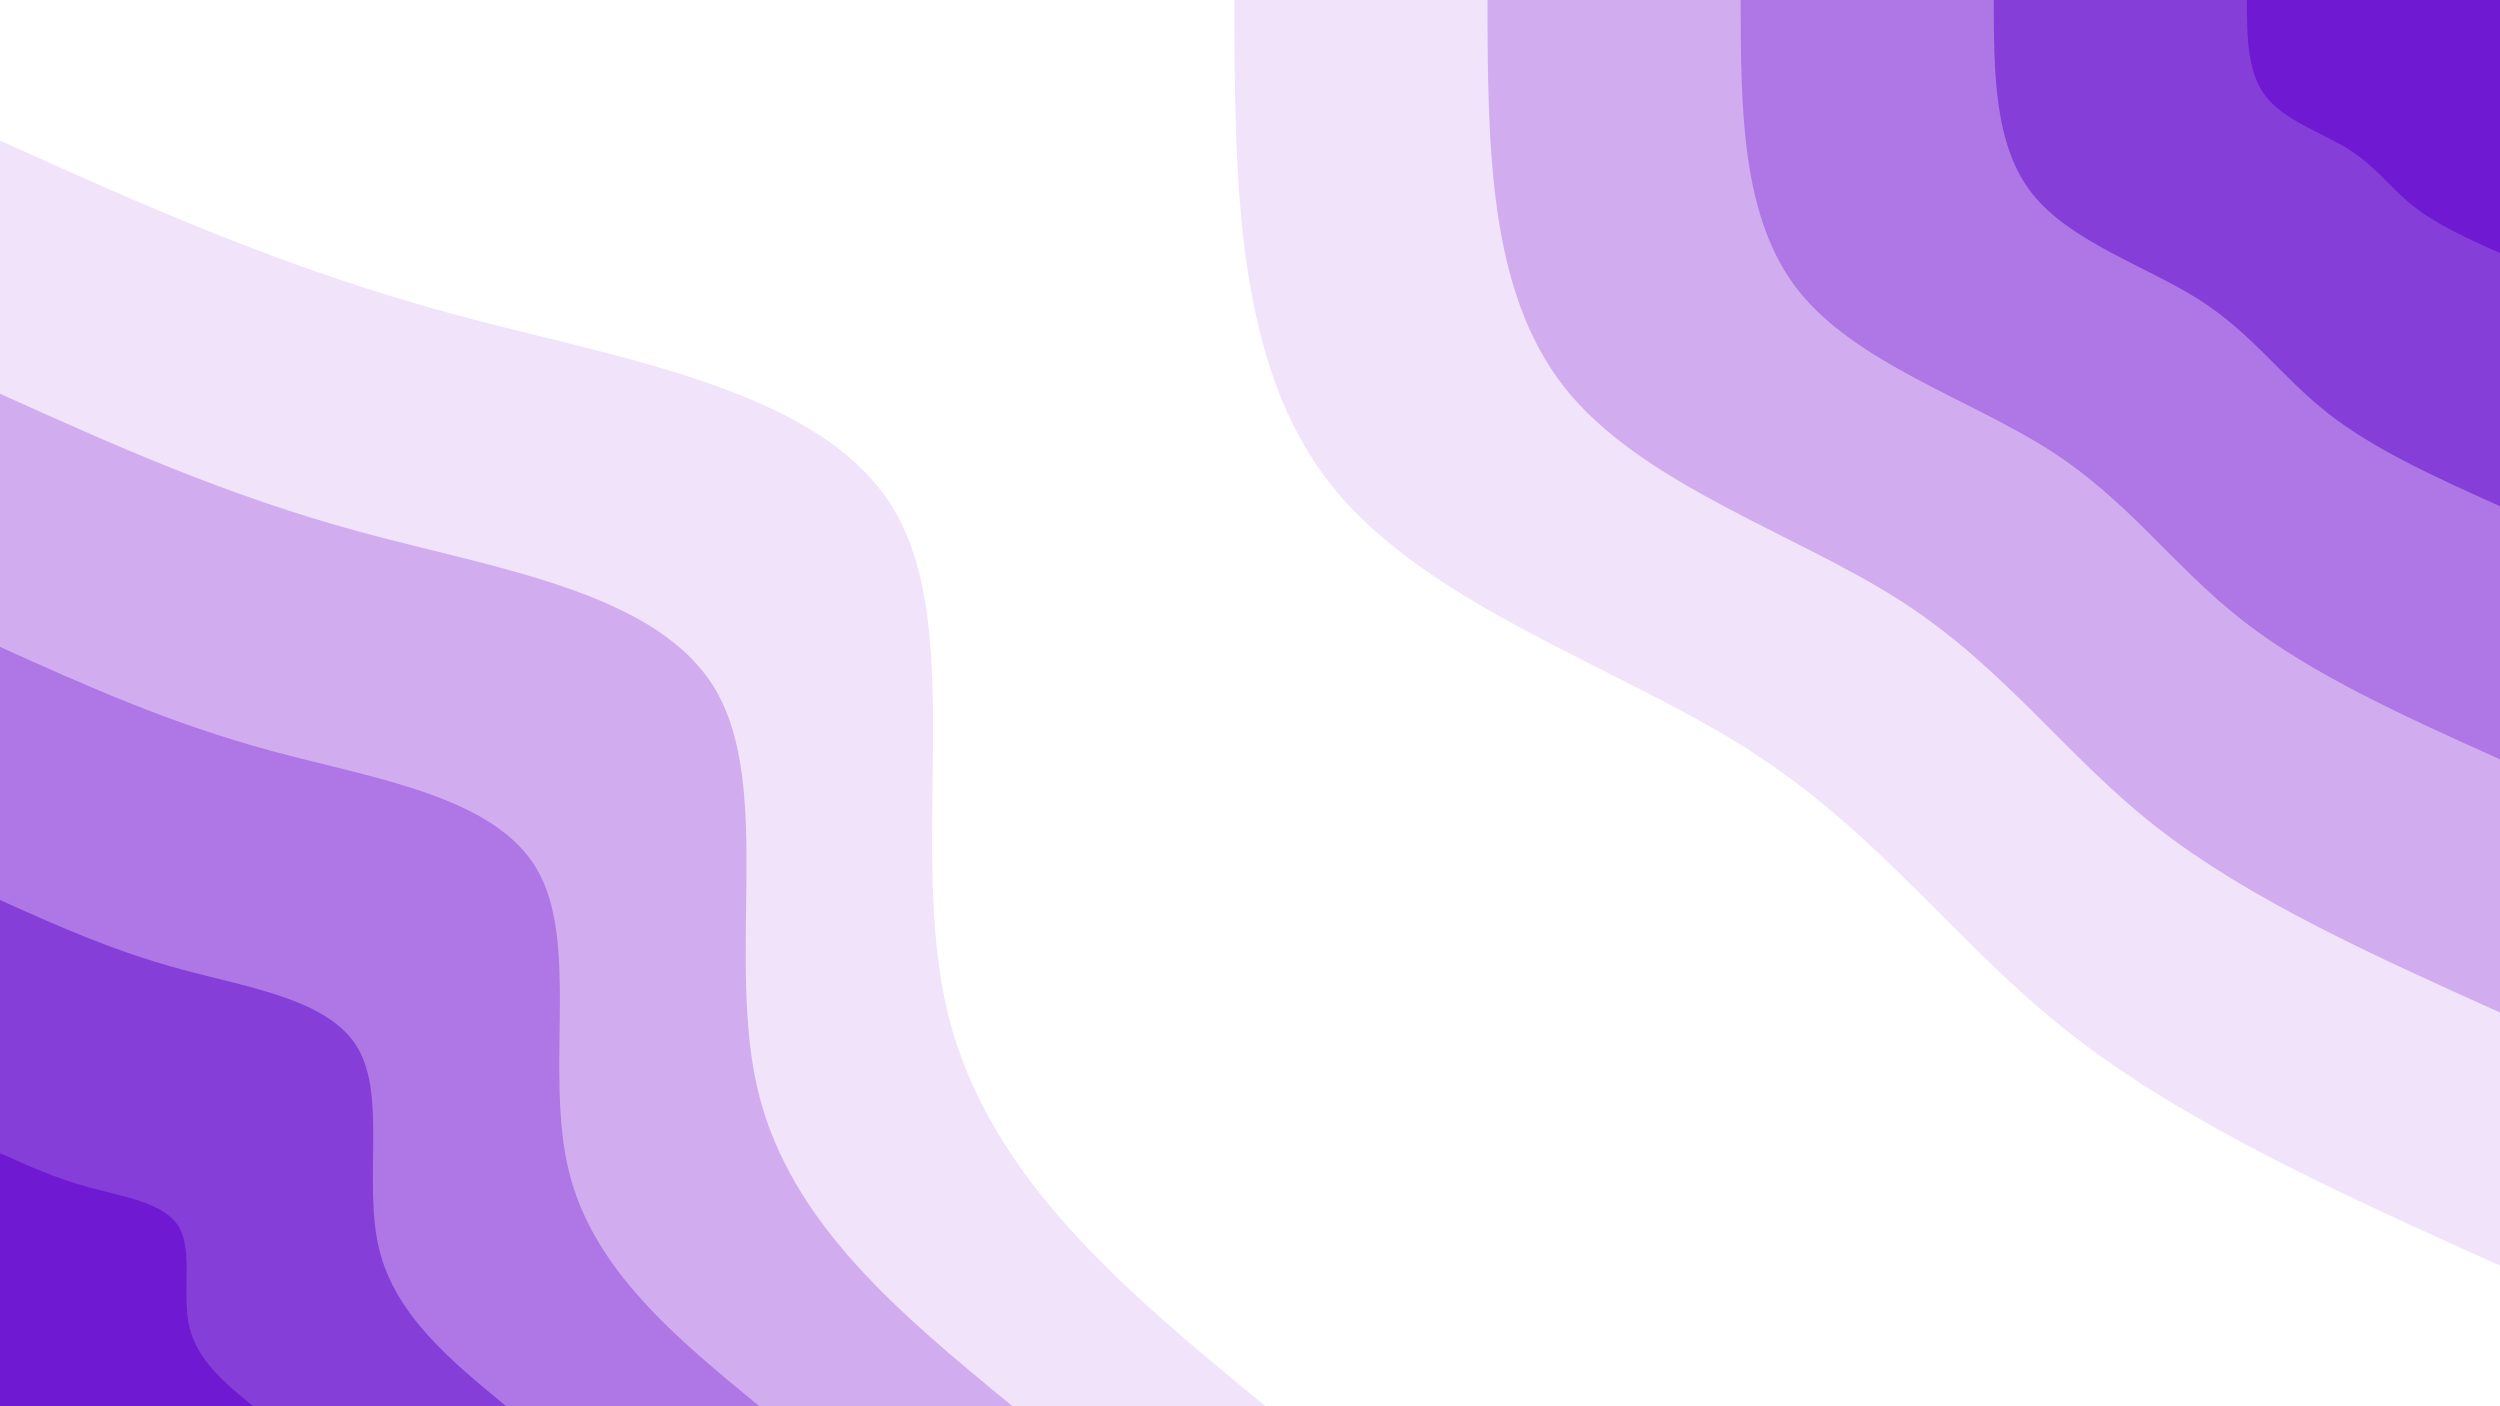 <svg id="visual" viewBox="0 0 1920 1080" width="1920" height="1080" xmlns="http://www.w3.org/2000/svg" xmlns:xlink="http://www.w3.org/1999/xlink" version="1.1"><rect x="0" y="0" width="1920" height="1080" fill="#ffffff"></rect><defs><linearGradient id="grad1_0" x1="43.8%" y1="0%" x2="100%" y2="100%"><stop offset="14.444%" stop-color="#6f19d2" stop-opacity="1"></stop><stop offset="85.556%" stop-color="#6f19d2" stop-opacity="1"></stop></linearGradient></defs><defs><linearGradient id="grad1_1" x1="43.8%" y1="0%" x2="100%" y2="100%"><stop offset="14.444%" stop-color="#6f19d2" stop-opacity="1"></stop><stop offset="85.556%" stop-color="#9b5bdf" stop-opacity="1"></stop></linearGradient></defs><defs><linearGradient id="grad1_2" x1="43.8%" y1="0%" x2="100%" y2="100%"><stop offset="14.444%" stop-color="#c092eb" stop-opacity="1"></stop><stop offset="85.556%" stop-color="#9b5bdf" stop-opacity="1"></stop></linearGradient></defs><defs><linearGradient id="grad1_3" x1="43.8%" y1="0%" x2="100%" y2="100%"><stop offset="14.444%" stop-color="#c092eb" stop-opacity="1"></stop><stop offset="85.556%" stop-color="#e1c8f5" stop-opacity="1"></stop></linearGradient></defs><defs><linearGradient id="grad1_4" x1="43.8%" y1="0%" x2="100%" y2="100%"><stop offset="14.444%" stop-color="#ffffff" stop-opacity="1"></stop><stop offset="85.556%" stop-color="#e1c8f5" stop-opacity="1"></stop></linearGradient></defs><defs><linearGradient id="grad2_0" x1="0%" y1="0%" x2="56.3%" y2="100%"><stop offset="14.444%" stop-color="#6f19d2" stop-opacity="1"></stop><stop offset="85.556%" stop-color="#6f19d2" stop-opacity="1"></stop></linearGradient></defs><defs><linearGradient id="grad2_1" x1="0%" y1="0%" x2="56.3%" y2="100%"><stop offset="14.444%" stop-color="#9b5bdf" stop-opacity="1"></stop><stop offset="85.556%" stop-color="#6f19d2" stop-opacity="1"></stop></linearGradient></defs><defs><linearGradient id="grad2_2" x1="0%" y1="0%" x2="56.3%" y2="100%"><stop offset="14.444%" stop-color="#9b5bdf" stop-opacity="1"></stop><stop offset="85.556%" stop-color="#c092eb" stop-opacity="1"></stop></linearGradient></defs><defs><linearGradient id="grad2_3" x1="0%" y1="0%" x2="56.3%" y2="100%"><stop offset="14.444%" stop-color="#e1c8f5" stop-opacity="1"></stop><stop offset="85.556%" stop-color="#c092eb" stop-opacity="1"></stop></linearGradient></defs><defs><linearGradient id="grad2_4" x1="0%" y1="0%" x2="56.3%" y2="100%"><stop offset="14.444%" stop-color="#e1c8f5" stop-opacity="1"></stop><stop offset="85.556%" stop-color="#ffffff" stop-opacity="1"></stop></linearGradient></defs><g transform="translate(1920, 0)"><path d="M0 972C-120.3 917.8 -240.5 863.6 -329.1 794.5C-417.7 725.4 -474.6 641.4 -576.3 576.3C-678 511.2 -824.6 464.9 -898 372C-971.4 279.1 -971.7 139.5 -972 0L0 0Z" fill="#f0e3fa"></path><path d="M0 777.6C-96.2 734.3 -192.4 690.9 -263.3 635.6C-334.1 580.4 -379.7 513.1 -461 461C-542.4 408.9 -659.7 371.9 -718.4 297.6C-777.1 223.3 -777.4 111.6 -777.6 0L0 0Z" fill="#d1adf0"></path><path d="M0 583.2C-72.2 550.7 -144.3 518.2 -197.5 476.7C-250.6 435.3 -284.7 384.9 -345.8 345.8C-406.8 306.7 -494.8 278.9 -538.8 223.2C-582.9 167.4 -583 83.7 -583.2 0L0 0Z" fill="#ae77e5"></path><path d="M0 388.8C-48.1 367.1 -96.2 345.5 -131.6 317.8C-167.1 290.2 -189.8 256.6 -230.5 230.5C-271.2 204.5 -329.8 185.9 -359.2 148.8C-388.6 111.6 -388.7 55.8 -388.8 0L0 0Z" fill="#863ed8"></path><path d="M0 194.4C-24.1 183.6 -48.1 172.7 -65.8 158.9C-83.5 145.1 -94.9 128.3 -115.3 115.3C-135.6 102.2 -164.9 93 -179.6 74.4C-194.3 55.8 -194.3 27.9 -194.4 0L0 0Z" fill="#6f19d2"></path></g><g transform="translate(0, 1080)"><path d="M0 -972C108.2 -923.2 216.4 -874.4 347.5 -838.9C478.6 -803.4 632.7 -781.1 687.3 -687.3C741.9 -593.5 697.1 -428 728 -301.6C758.9 -175.1 865.4 -87.5 972 0L0 0Z" fill="#f0e3fa"></path><path d="M0 -777.6C86.5 -738.6 173.1 -699.5 278 -671.1C382.9 -642.7 506.1 -624.9 549.8 -549.8C593.6 -474.8 557.7 -342.4 582.4 -241.2C607.1 -140.1 692.4 -70 777.6 0L0 0Z" fill="#d1adf0"></path><path d="M0 -583.2C64.9 -553.9 129.8 -524.6 208.5 -503.3C287.2 -482 379.6 -468.7 412.4 -412.4C445.2 -356.1 418.3 -256.8 436.8 -180.9C455.3 -105 519.3 -52.5 583.2 0L0 0Z" fill="#ae77e5"></path><path d="M0 -388.8C43.3 -369.3 86.5 -349.8 139 -335.6C191.4 -321.3 253.1 -312.5 274.9 -274.9C296.8 -237.4 278.9 -171.2 291.2 -120.6C303.6 -70 346.2 -35 388.8 0L0 0Z" fill="#863ed8"></path><path d="M0 -194.4C21.6 -184.6 43.3 -174.9 69.5 -167.8C95.7 -160.7 126.5 -156.2 137.5 -137.5C148.4 -118.7 139.4 -85.6 145.6 -60.3C151.8 -35 173.1 -17.5 194.4 0L0 0Z" fill="#6f19d2"></path></g></svg>